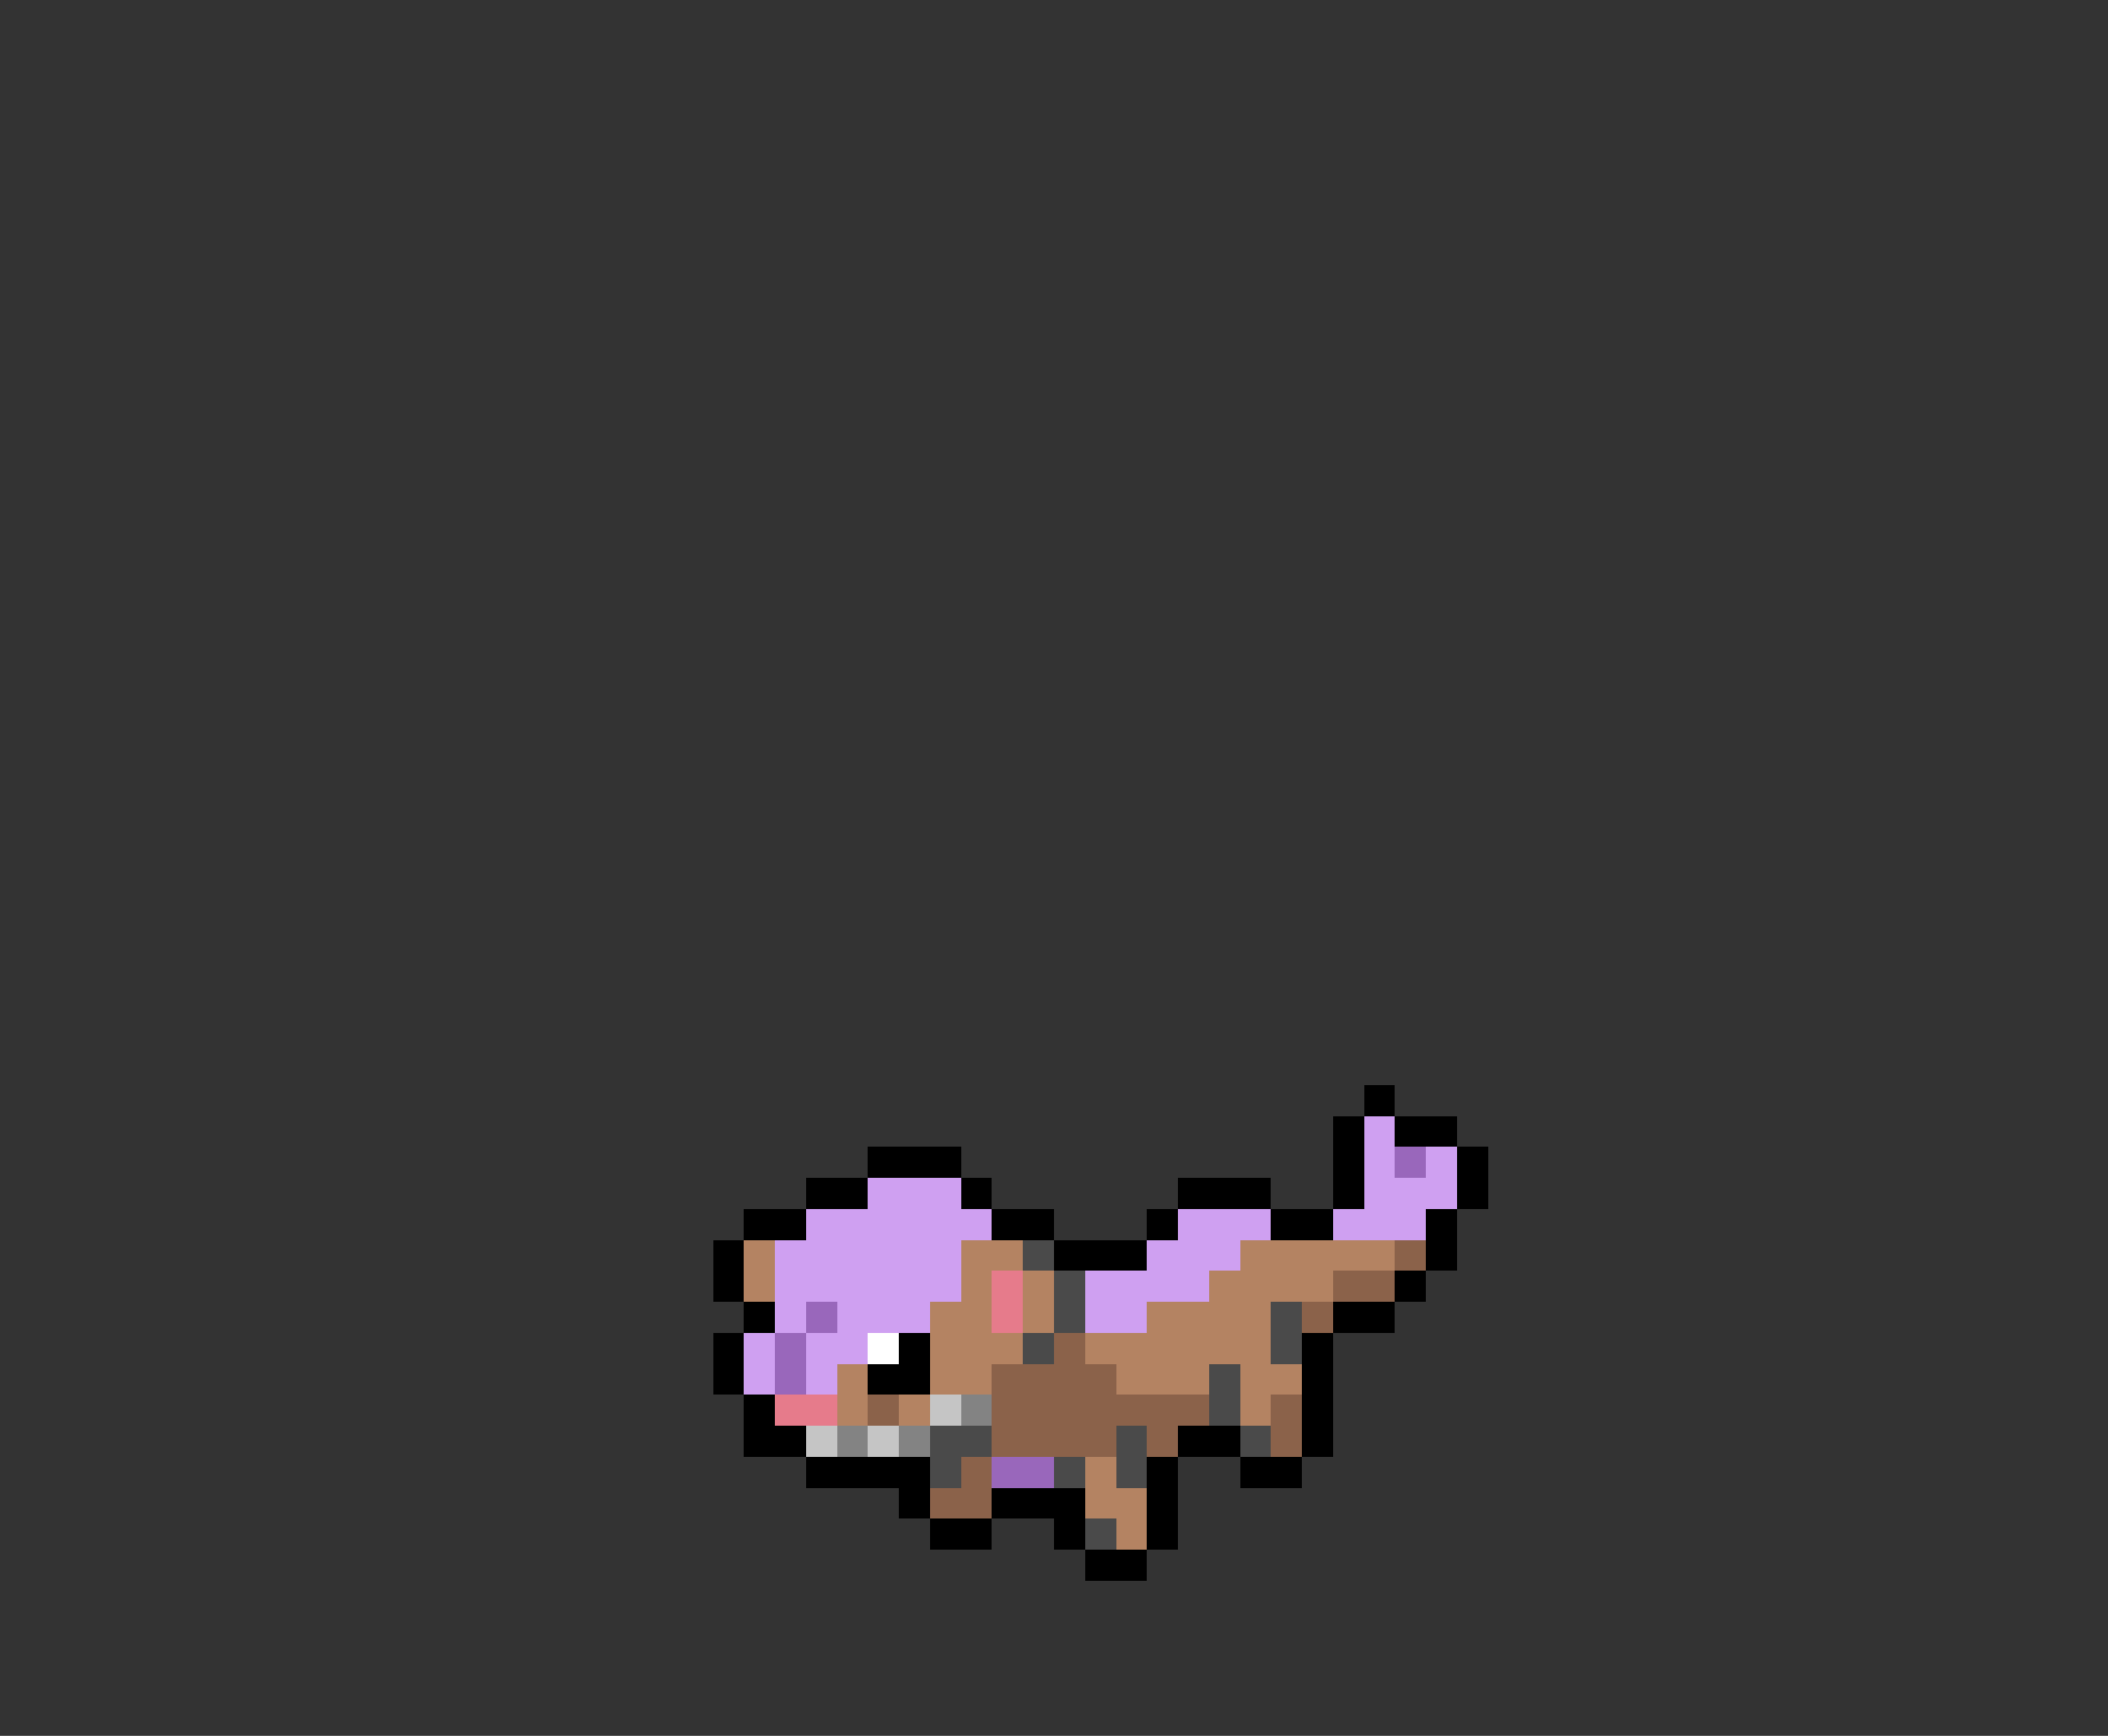 <svg xmlns="http://www.w3.org/2000/svg" viewBox="0 -0.5 68 56" shape-rendering="crispEdges">
<rect x="0" y="-0.5" width="68" height="56" fill="#333333" stroke="none"/>
<path stroke="#000000" d="M44 35h1M43 36h1M45 36h2M28 37h3M43 37h1M47 37h1M26 38h2M31 38h1M38 38h3M43 38h1M47 38h1M24 39h2M32 39h2M37 39h1M41 39h2M46 39h1M23 40h1M34 40h3M46 40h1M23 41h1M45 41h1M24 42h1M43 42h2M23 43h1M29 43h1M42 43h1M23 44h1M28 44h2M42 44h1M24 45h1M42 45h1M24 46h2M38 46h2M42 46h1M26 47h4M37 47h1M40 47h2M29 48h1M32 48h3M37 48h1M30 49h2M34 49h1M37 49h1M35 50h2" />
<path stroke="#cfa0f1" d="M44 36h1M44 37h1M46 37h1M28 38h3M44 38h3M26 39h6M38 39h3M43 39h3M25 40h6M37 40h3M25 41h6M35 41h4M25 42h1M27 42h3M35 42h2M24 43h1M26 43h2M24 44h1M26 44h1" />
<path stroke="#9967bb" d="M45 37h1M26 42h1M25 43h1M25 44h1M32 47h2" />
<path stroke="#b48362" d="M24 40h1M31 40h2M40 40h5M24 41h1M31 41h1M33 41h1M39 41h4M30 42h2M33 42h1M37 42h4M30 43h3M35 43h6M27 44h1M30 44h2M36 44h3M40 44h2M27 45h1M29 45h1M40 45h1M35 47h1M35 48h2M36 49h1" />
<path stroke="#4a4a4a" d="M33 40h1M34 41h1M34 42h1M41 42h1M33 43h1M41 43h1M39 44h1M39 45h1M30 46h2M36 46h1M40 46h1M30 47h1M34 47h1M36 47h1M35 49h1" />
<path stroke="#8b624a" d="M45 40h1M43 41h2M42 42h1M34 43h1M32 44h4M28 45h1M32 45h7M41 45h1M32 46h4M37 46h1M41 46h1M31 47h1M30 48h2" />
<path stroke="#e67b8b" d="M32 41h1M32 42h1M25 45h2" />
<path stroke="#ffffff" d="M28 43h1" />
<path stroke="#c5c5c5" d="M30 45h1M26 46h1M28 46h1" />
<path stroke="#838383" d="M31 45h1M27 46h1M29 46h1" />
</svg>